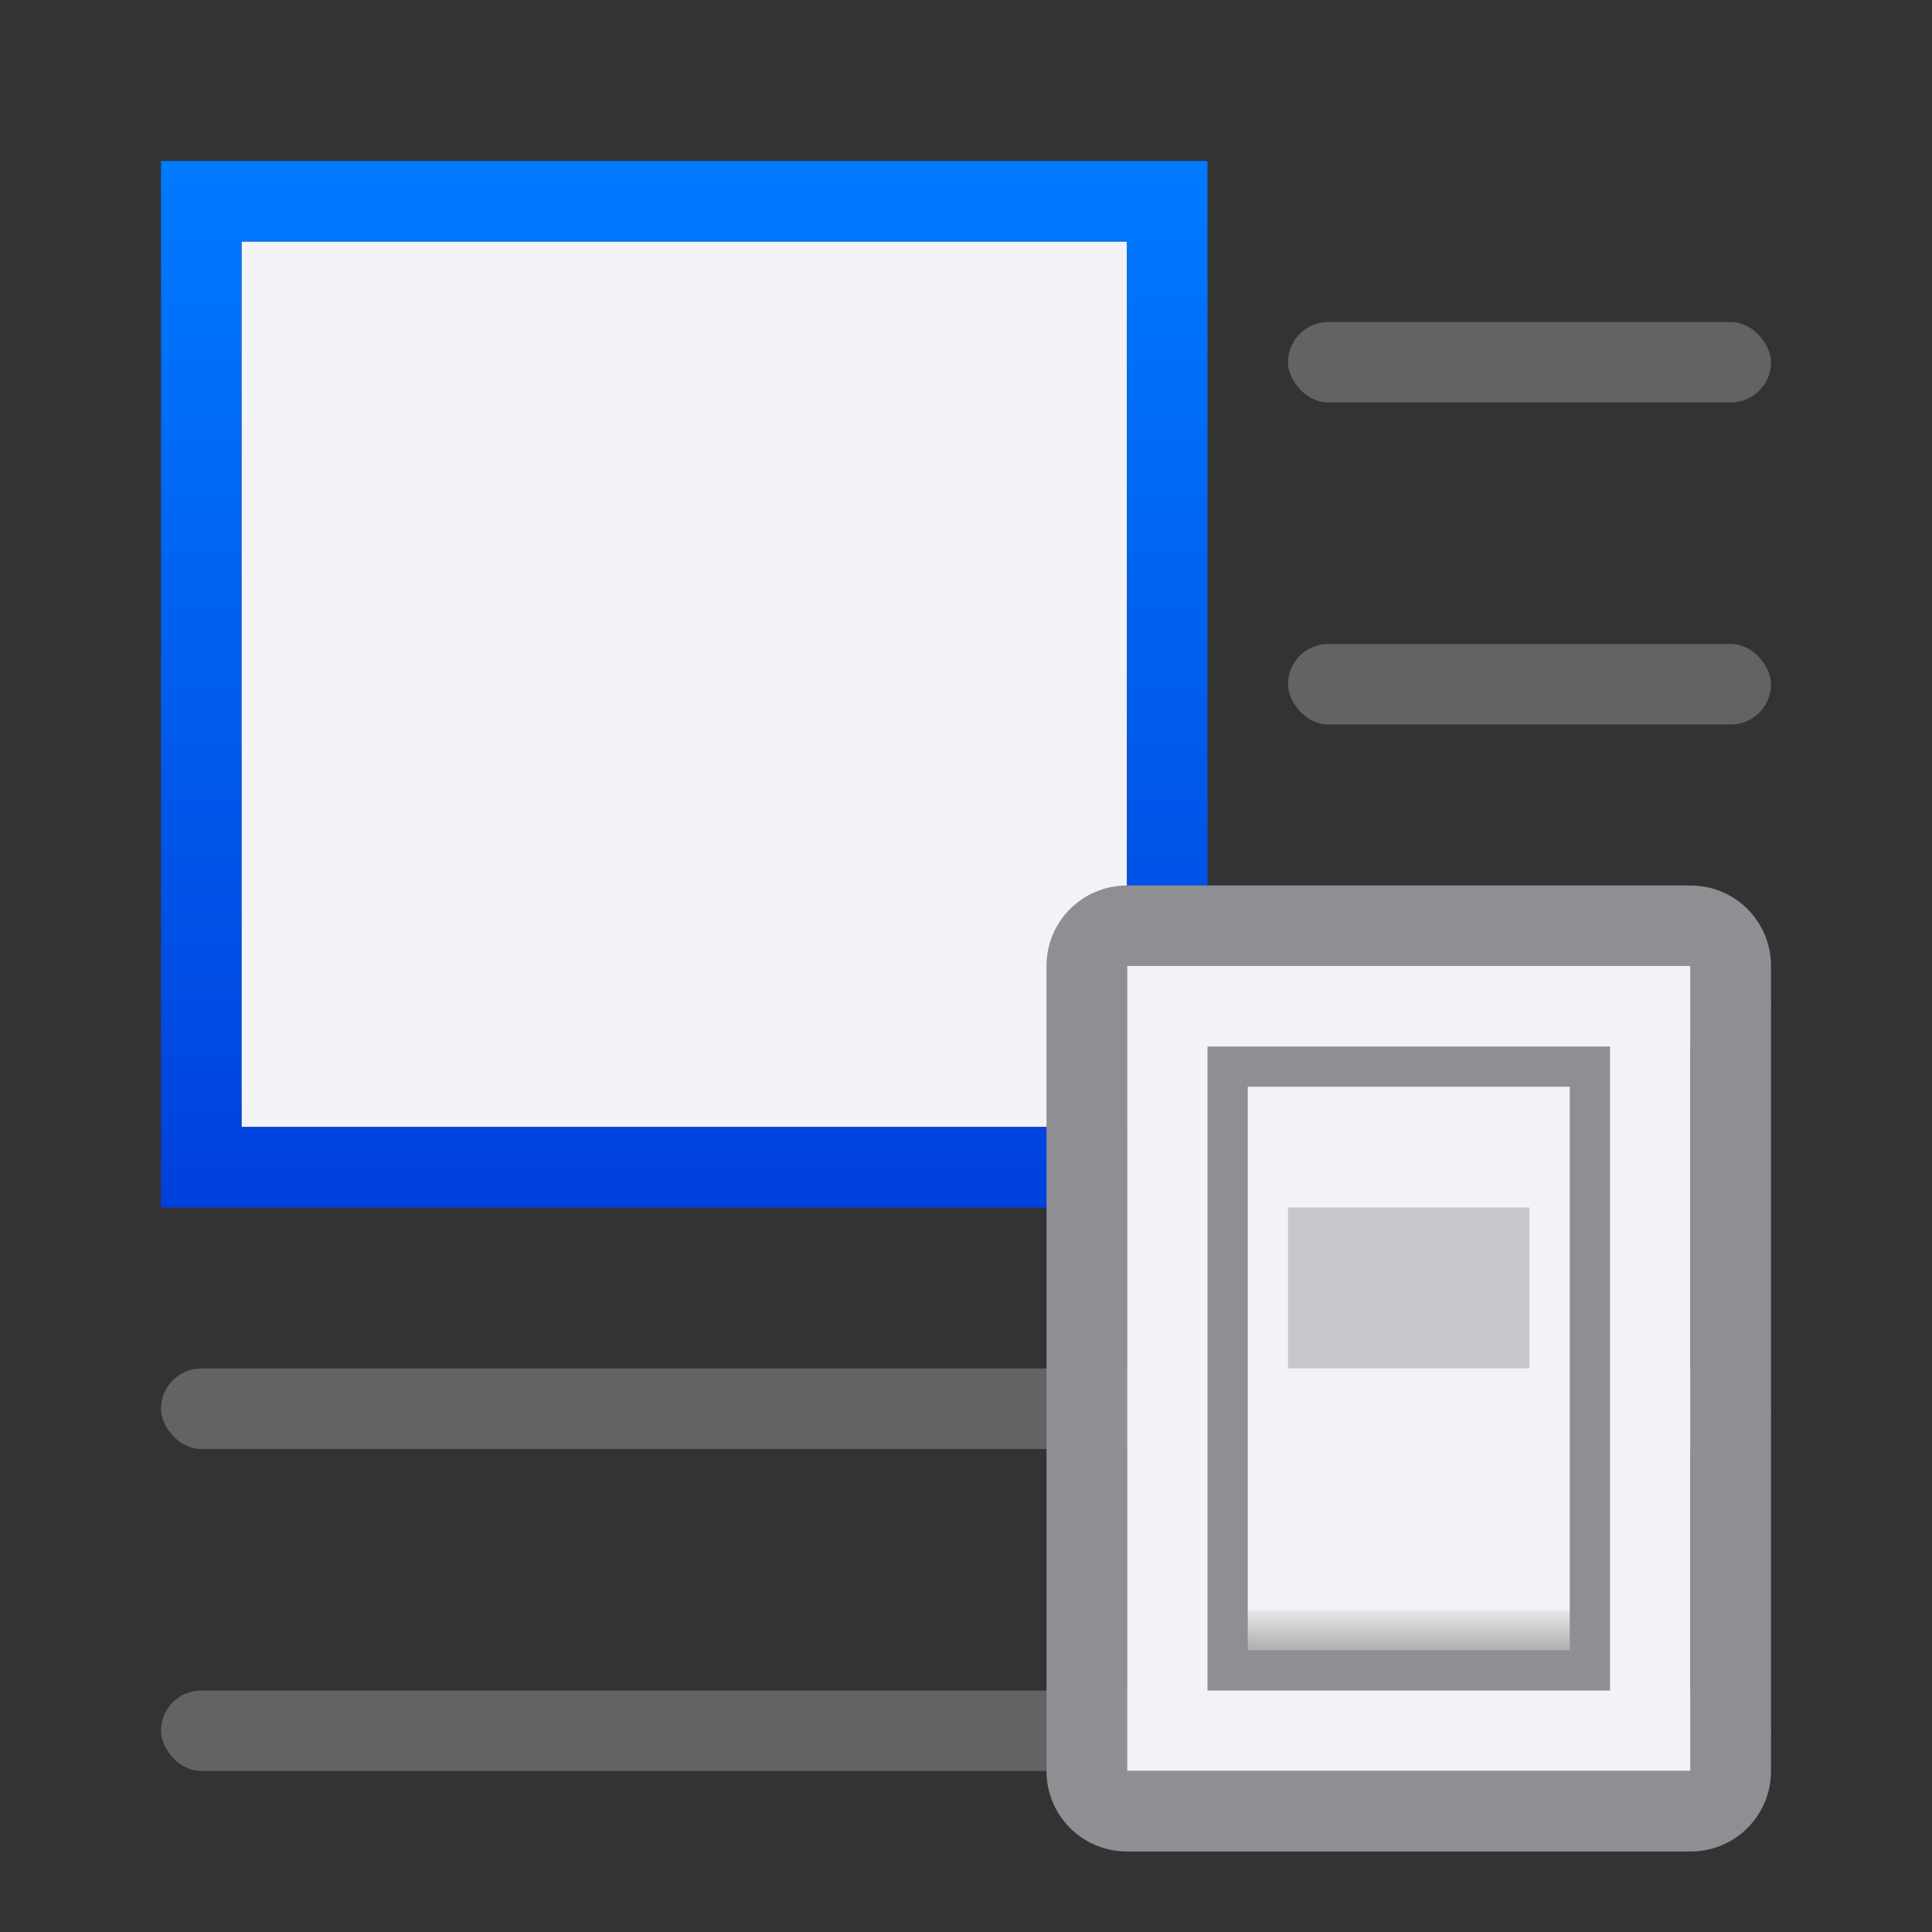 <svg viewBox="0 0 24 24" xmlns="http://www.w3.org/2000/svg" xmlns:xlink="http://www.w3.org/1999/xlink"><rect x="0" y="0" width="24" height="24" fill="#333333" stroke="none"/><linearGradient id="a" gradientUnits="userSpaceOnUse" x1="13" x2="13" y1="23" y2="5"><stop offset="0" stop-color="#f2f2f7"/><stop offset=".222" stop-color="#f2f2f7"/><stop offset=".833" stop-color="#f2f2f7"/><stop offset="1" stop-color="#f2f2f7"/></linearGradient><linearGradient id="b" gradientUnits="userSpaceOnUse" x1="19.5" x2="19.5" y1="21.5" y2="14.5"><stop offset="0" stop-color="#aeaeb2"/><stop offset=".071" stop-color="#e7e7e7"/><stop offset=".071" stop-color="#f2f2f7"/><stop offset=".5" stop-color="#f2f2f7"/><stop offset=".933" stop-color="#f2f2f7"/><stop offset="1" stop-color="#f2f2f7"/></linearGradient><linearGradient id="c" gradientUnits="userSpaceOnUse" x1="19.429" x2="19.429" y1="18.25" y2="21.286"><stop offset="0" stop-color="#f2f2f7"/><stop offset="1" stop-color="#f2f2f7"/></linearGradient><linearGradient id="d" gradientTransform="matrix(.707 .707 -.707 .707 -24 -2)" gradientUnits="userSpaceOnUse" x1="30.406" x2="21.213" y1="-6.364" y2="-15.556"><stop offset="0" stop-color="#0040dd"/><stop offset="1" stop-color="#007aff"/></linearGradient><path d="m3 3v11h11v-11z" fill="#f2f2f7"/><path d="m2 2v13h11 2v-2-11zm1 1h11v4 7h-10.807-.193z" fill="url(#d)"/><g fill="#636366"><rect height="1" ry=".5" width="6" x="16" y="4"/><rect height="1" ry=".5" width="6" x="16" y="8"/><rect height="1" ry=".5" width="6" x="16" y="12"/><rect height="1" ry=".5" width="20" x="2" y="17"/><rect height="1" ry=".5" width="20" x="2" y="21"/></g><g transform="translate(-2 -1)"><path d="m16 13h7v10h-7z" fill="url(#a)"/><path d="m16 12c-.554 0-1 .446-1 1v10c0 .554.446 1 1 1h7c.554 0 1-.446 1-1v-10c0-.554-.446-1-1-1zm0 1h7v10h-7z" fill="#8e8e93"/><g stroke-width=".607"><path d="m17 14h5v8h-5z" fill="#8e8e93"/><path d="m17.5 14.5h4v7h-4z" fill="url(#b)"/><path d="m18 16h3v2h-3z" fill="#c7c7cc"/><path d="m18 18h3v3h-3z" fill="url(#c)"/></g></g></svg>